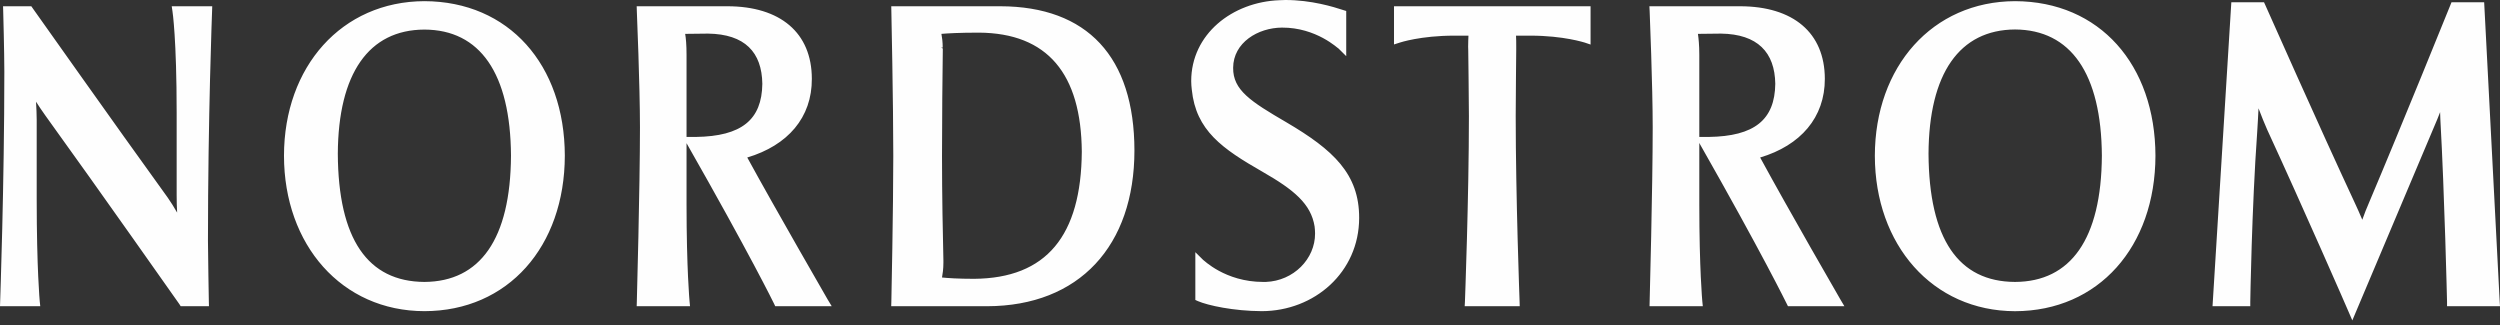 <?xml version="1.0" encoding="UTF-8"?>
<svg width="346px" height="45px" viewBox="0 0 346 45" version="1.1" xmlns="http://www.w3.org/2000/svg" xmlns:xlink="http://www.w3.org/1999/xlink">
    <rect x="0" y="0" width="346" height="45" fill="#333333" stroke="none"/>
    <!-- Generator: Sketch 54.1 (76490) - https://sketchapp.com -->
    <title>Fill 1</title>
    <desc>Created with Sketch.</desc>
    <g id="Page-1" stroke="none" stroke-width="1" fill="none" fill-rule="evenodd">
        <g id="DA-5" transform="translate(-294, -248)" fill="#FEFEFE">
            <path d="M390.328,266.952 L389.017,266.952 L389.017,255.569 C389.017,254.188 388.929,253.264 388.827,252.687 C389.665,252.665 391.015,252.651 391.993,252.651 C397.097,252.722 399.444,255.231 399.507,259.6 C399.444,264.584 396.629,266.86 390.328,266.952 L390.328,266.952 Z M397.421,269.799 C403.024,268.122 406.386,264.273 406.358,258.903 C406.352,252.532 401.992,248.873 394.672,248.866 L382.117,248.866 L382.137,249.521 C382.137,249.529 382.571,259.897 382.571,265.627 C382.571,273.872 382.137,289.704 382.137,289.731 L382.117,290.374 L389.499,290.374 L389.432,289.682 C389.432,289.676 389.017,285.236 389.017,276.276 L389.017,267.819 L389.058,267.889 C397.77,283.178 401.118,289.999 401.125,290.027 L401.29,290.374 L409.107,290.374 L408.536,289.428 C408.529,289.407 401.319,276.932 397.421,269.799 L397.421,269.799 Z M530.494,266.952 L529.183,266.952 L529.183,255.576 C529.183,254.188 529.077,253.264 528.993,252.687 C529.825,252.665 531.179,252.651 532.185,252.651 C537.253,252.722 539.635,255.245 539.699,259.6 C539.635,264.592 536.809,266.86 530.494,266.952 L530.494,266.952 Z M537.605,269.799 C543.188,268.13 546.571,264.267 546.557,258.903 C546.542,252.532 542.186,248.881 534.842,248.866 L522.276,248.866 L522.311,249.521 C522.311,249.536 522.734,259.89 522.734,265.62 C522.734,273.881 522.311,289.71 522.311,289.731 L522.297,290.381 L529.669,290.381 L529.598,289.682 C529.598,289.661 529.183,285.242 529.183,276.276 L529.183,267.77 L529.238,267.889 C537.936,283.178 541.263,290.007 541.278,290.027 L541.453,290.381 L549.264,290.381 L548.699,289.428 C548.685,289.414 541.489,276.947 537.605,269.799 L537.605,269.799 Z M640,290.374 L639.957,289.716 L637.808,248.31 L633.291,248.31 L633.134,248.697 C633.122,248.74 626.313,265.563 621.865,276.065 C621.535,276.819 621.232,277.587 620.942,278.413 C620.598,277.56 620.196,276.736 619.872,276.01 C615.036,265.649 607.523,248.705 607.509,248.683 L607.339,248.31 L602.816,248.31 L600.214,290.374 L605.438,290.374 L605.438,289.759 C605.438,289.731 605.642,276.806 606.394,266.304 C606.451,265.324 606.529,264.189 606.579,262.991 C606.988,264.042 607.403,265.126 607.777,265.944 C612.725,276.664 618.969,290.951 618.969,290.978 L619.561,292.346 L631.332,264.478 C631.458,264.161 631.585,263.843 631.712,263.52 C631.719,263.843 631.732,264.14 631.741,264.422 C632.325,274.867 632.67,289.739 632.67,289.759 L632.67,290.374 L640,290.374 Z M486.93,254.153 L487.76,253.885 C487.775,253.885 490.593,252.933 495.274,252.933 L497.234,252.933 C497.22,253.321 497.191,253.843 497.191,254.476 C497.191,254.624 497.204,254.773 497.204,254.906 C497.204,254.892 497.297,262.082 497.297,264.076 C497.297,275.29 496.748,289.682 496.748,289.731 L496.713,290.374 L504.33,290.374 L504.311,289.731 C504.311,289.682 503.774,275.29 503.774,264.076 C503.774,262.082 503.846,254.892 503.846,254.892 L503.846,254.589 C503.846,253.913 503.846,253.342 503.817,252.933 L505.783,252.933 C510.456,252.933 513.296,253.898 513.304,253.885 L514.135,254.166 L514.135,248.866 L486.93,248.866 L486.93,254.153 Z M472.03,264.923 C467.084,262.04 464.636,260.467 464.667,257.387 C464.681,253.892 468.117,251.834 471.424,251.82 C473.807,251.806 475.751,252.538 477.104,253.264 C478.472,254.004 479.233,254.738 479.261,254.724 L480.318,255.773 L480.318,249.521 L479.889,249.388 C478.584,248.959 475.497,248 471.906,248 C471.624,248 471.343,248.006 471.095,248.028 C464.536,248.267 458.863,252.736 458.863,259.227 C458.863,259.636 458.899,260.017 458.945,260.418 C459.519,266.064 463.166,268.586 468.73,271.773 C473.101,274.276 475.441,276.221 475.941,279.343 C475.976,279.66 476.005,279.977 476.005,280.315 C476.019,283.833 473.029,286.877 469.193,287.019 L468.823,287.019 C463.548,287.019 460.544,283.944 460.509,283.966 L459.435,282.902 L459.435,289.514 L459.808,289.682 C461.165,290.267 464.724,291.05 468.623,291.064 C475.927,291.05 482.094,285.679 482.107,278.166 C482.123,272.089 478.555,268.756 472.03,264.923 L472.03,264.923 Z M317.873,249.585 C317.879,249.607 318.45,253.349 318.45,263.661 L318.45,275.057 C318.45,275.847 318.472,276.671 318.517,277.425 C318.077,276.664 317.636,275.945 317.231,275.376 C309.746,265.021 298.553,249.163 298.526,249.141 L298.334,248.866 L294.423,248.866 L294.442,249.507 C294.442,249.521 294.6,255.266 294.6,257.916 C294.6,273.444 294.021,289.697 294.021,289.731 L294,290.381 L299.572,290.381 L299.498,289.682 C299.498,289.667 299.079,285.248 299.079,275.578 L299.079,264.584 C299.079,263.88 299.037,262.956 298.986,262.075 C299.361,262.674 299.78,263.281 300.27,263.978 C307.829,274.444 318.806,290.084 318.828,290.099 L319.008,290.381 L322.919,290.381 L322.904,289.731 C322.904,289.731 322.781,282.986 322.781,281.337 C322.781,264.231 323.352,249.55 323.352,249.521 L323.374,248.866 L317.767,248.866 L317.873,249.585 Z M572.882,287.019 C565.05,286.99 560.977,281.09 560.907,269.278 C560.964,258.164 565.191,252.123 572.882,252.08 C580.586,252.123 584.829,258.164 584.899,269.56 C584.829,281.084 580.586,286.99 572.882,287.019 L572.882,287.019 Z M572.882,248.161 C561.442,248.198 553.492,257.226 553.479,269.56 C553.492,281.865 561.442,291.042 572.882,291.07 C584.446,291.042 592.285,282.141 592.314,269.56 C592.285,256.965 584.602,248.198 572.882,248.161 L572.882,248.161 Z M428.804,286.588 C426.572,286.588 425.138,286.483 424.374,286.405 C424.465,285.919 424.567,285.221 424.567,284.354 L424.567,284.072 C424.486,280.71 424.374,274.93 424.374,269.56 C424.374,264.612 424.437,258.198 424.486,254.71 L424.249,254.589 L424.472,254.589 C424.472,253.8 424.38,253.152 424.292,252.687 C425.124,252.616 426.77,252.517 429.484,252.517 C438.988,252.581 443.636,258.22 443.721,268.989 C443.636,280.612 438.843,286.518 428.804,286.588 L428.804,286.588 Z M432.433,248.866 L417.35,248.866 L417.363,249.507 C417.363,249.529 417.631,262.265 417.631,269.56 C417.631,276.967 417.363,289.71 417.363,289.731 L417.343,290.381 L430.621,290.381 C443.389,290.352 450.998,281.994 451.005,268.841 C450.998,255.879 444.485,248.888 432.433,248.866 L432.433,248.866 Z M352.739,287.019 C344.895,286.976 340.811,281.099 340.754,269.271 C340.811,258.17 345.039,252.116 352.739,252.094 C360.433,252.116 364.658,258.156 364.721,269.553 C364.658,281.09 360.443,286.976 352.739,287.019 L352.739,287.019 Z M352.739,248.161 C341.293,248.198 333.312,257.226 333.304,269.553 C333.312,281.88 341.286,291.05 352.739,291.064 C364.31,291.05 372.147,282.127 372.171,269.553 C372.147,256.965 364.425,248.198 352.739,248.161 L352.739,248.161 Z" id="Fill-1"></path>
        </g>
    </g>
</svg>